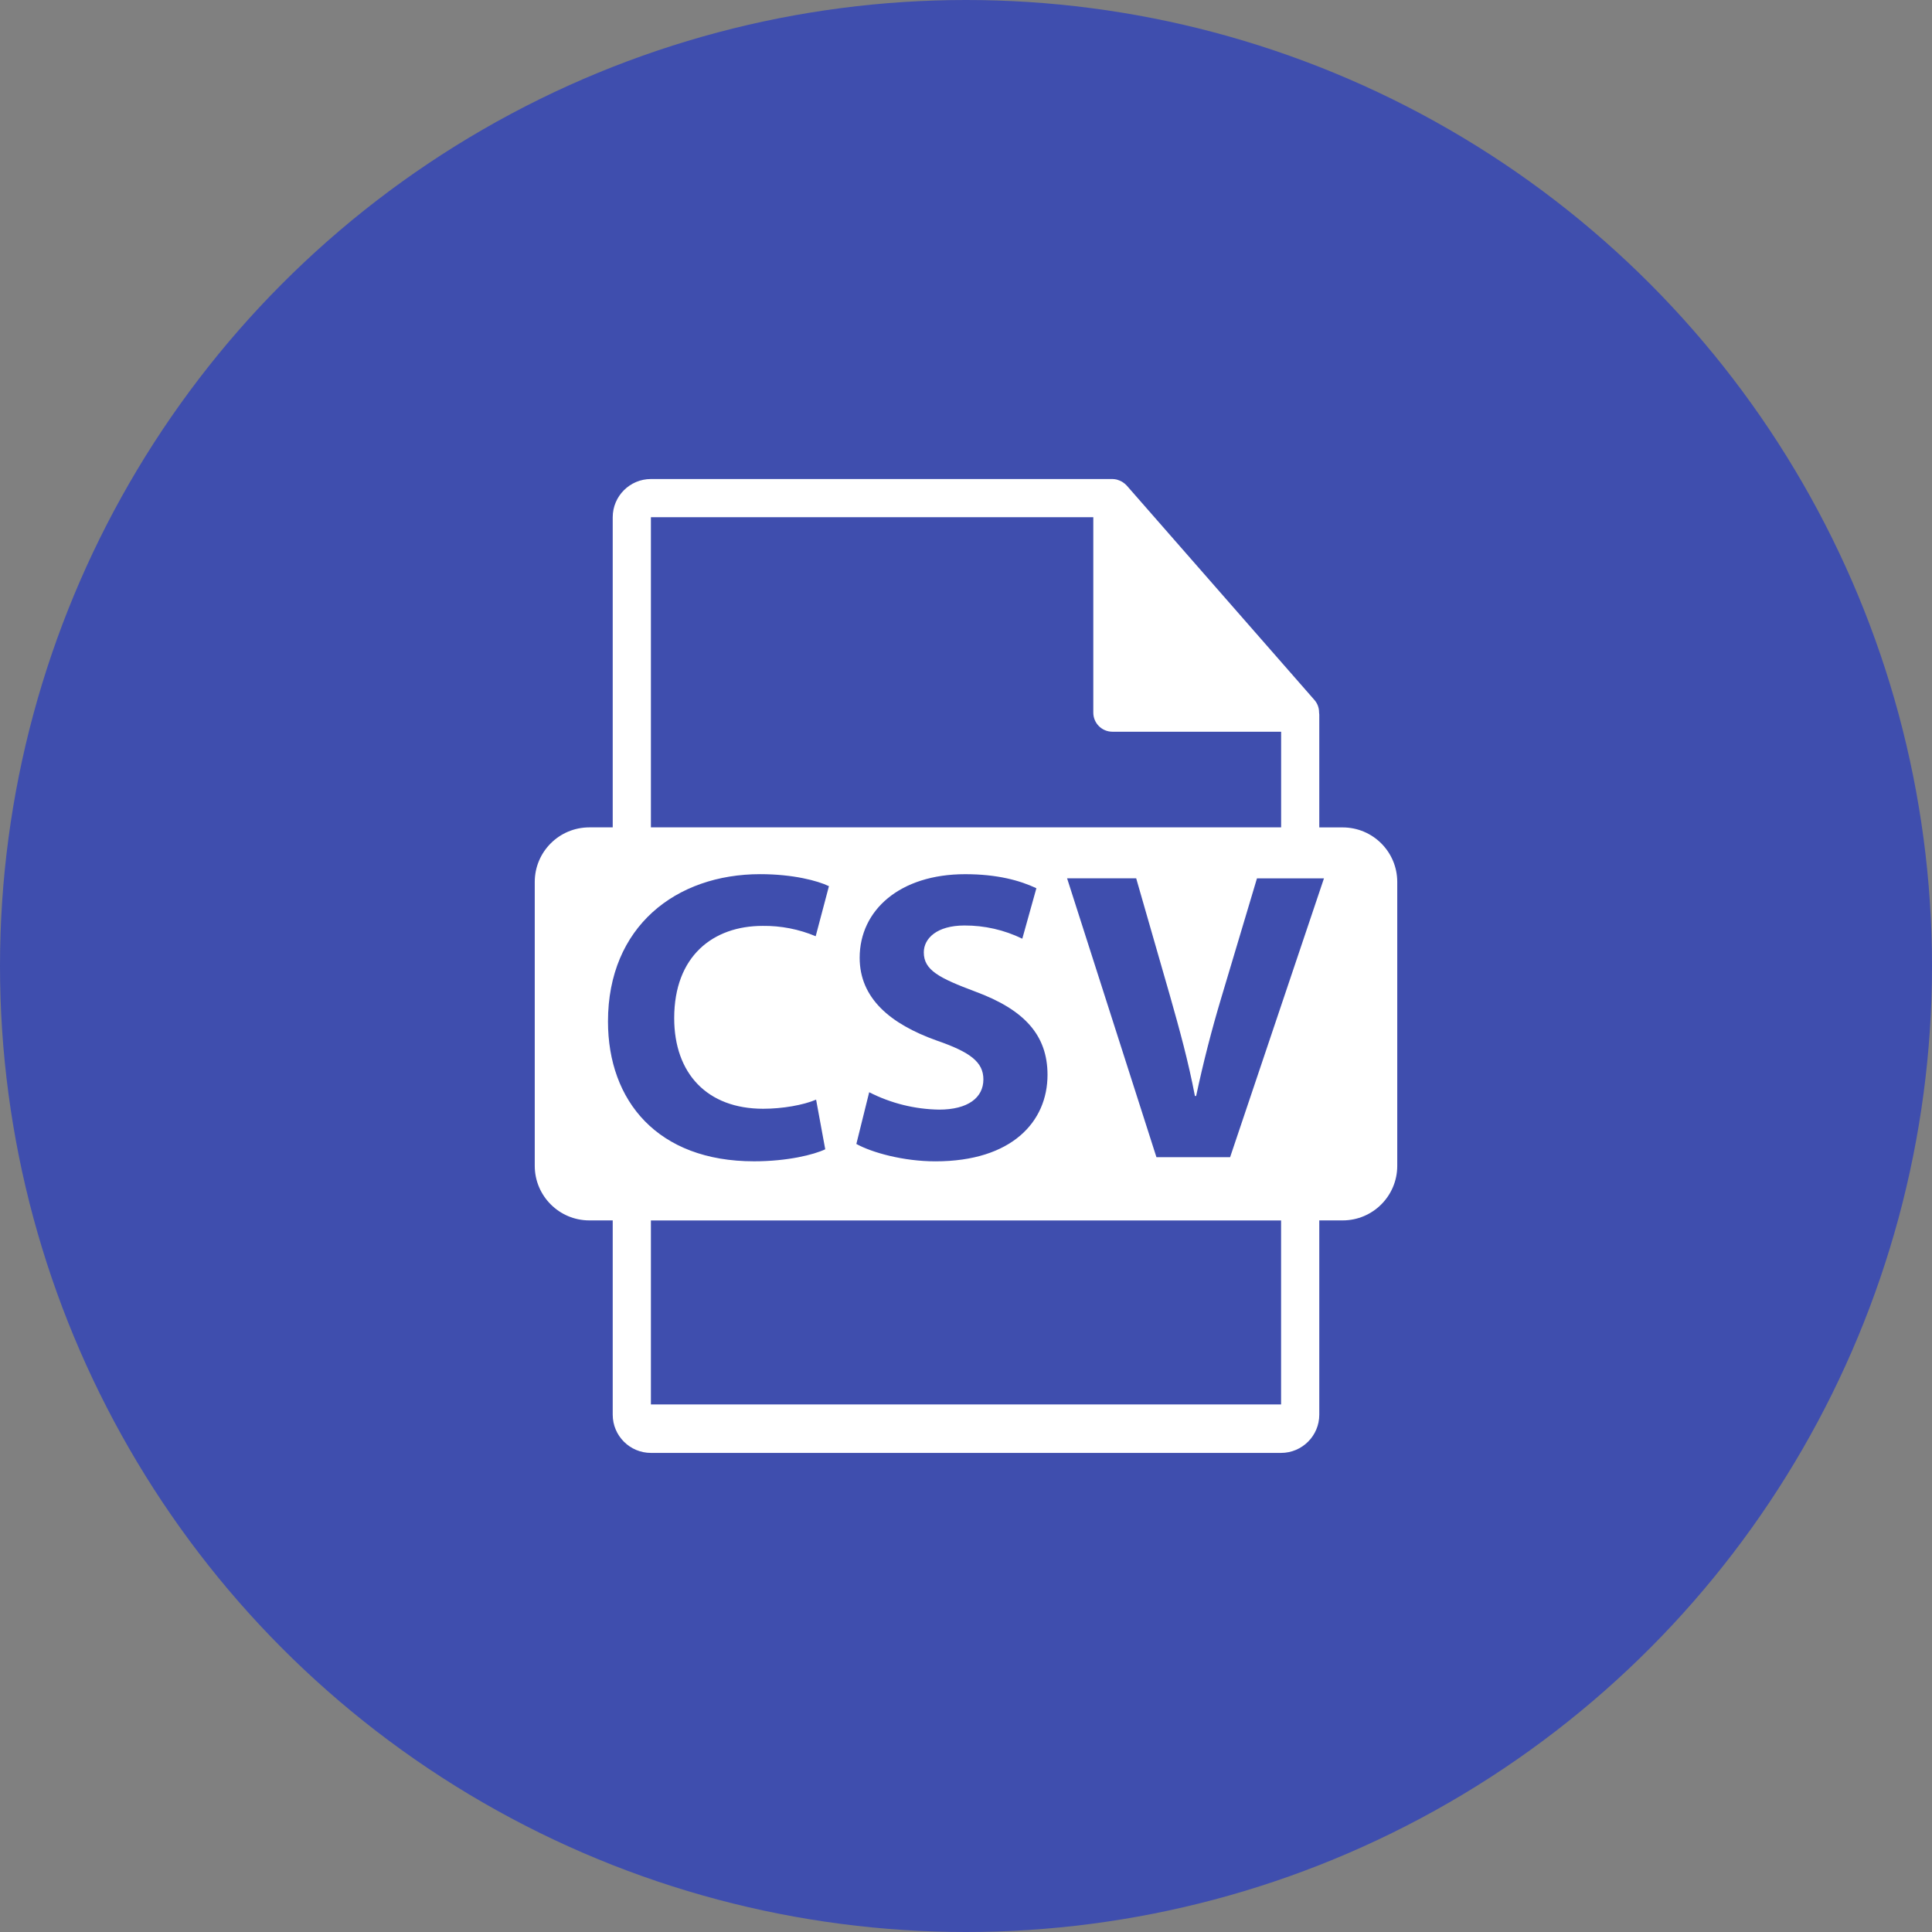 <svg width="140" height="140" viewBox="0 0 140 140" fill="none" xmlns="http://www.w3.org/2000/svg">
<rect x="0" y="0" width="140" height="140" fill="#808080" stroke="none"/>
<circle cx="70" cy="70" r="70" fill="#3F4EAE"/>
<path d="M97.295 59.958H95.6V51.78C95.599 51.728 95.594 51.676 95.585 51.625C95.587 51.297 95.47 50.978 95.255 50.73L81.65 35.188L81.64 35.178C81.558 35.09 81.466 35.012 81.365 34.947L81.275 34.892C81.189 34.844 81.097 34.806 81.002 34.778L80.927 34.752C80.824 34.727 80.717 34.713 80.61 34.712H47.167C45.64 34.712 44.4 35.955 44.4 37.48V59.955H42.705C40.52 59.955 38.75 61.725 38.75 63.91V84.48C38.75 86.662 40.523 88.435 42.705 88.435H44.4V102.515C44.4 104.04 45.64 105.283 47.167 105.283H92.832C94.358 105.283 95.6 104.04 95.6 102.515V88.435H97.295C99.478 88.435 101.25 86.665 101.25 84.48V63.91C101.25 61.727 99.48 59.958 97.295 59.958ZM47.167 37.48H79.225V51.64C79.225 52.405 79.845 53.023 80.61 53.023H92.835V59.955H47.167V37.48V37.48ZM67.873 75.4C64.513 74.2 62.295 72.34 62.295 69.403C62.295 65.955 65.205 63.347 69.942 63.347C72.252 63.347 73.9 63.797 75.1 64.365L74.08 68.022C72.773 67.386 71.337 67.058 69.882 67.065C67.903 67.065 66.942 67.993 66.942 69.013C66.942 70.302 68.05 70.87 70.69 71.86C74.26 73.18 75.907 75.037 75.907 77.888C75.907 81.278 73.33 84.155 67.782 84.155C65.472 84.155 63.195 83.525 62.055 82.895L62.985 79.147C64.555 79.949 66.288 80.38 68.05 80.407C70.15 80.407 71.26 79.535 71.26 78.218C71.26 76.957 70.302 76.24 67.873 75.4V75.4ZM44.057 74.02C44.057 67.153 48.975 63.345 55.09 63.345C57.46 63.345 59.258 63.822 60.068 64.215L59.108 67.843C57.893 67.333 56.587 67.077 55.27 67.093C51.672 67.093 48.855 69.28 48.855 73.778C48.855 77.795 51.252 80.345 55.3 80.345C56.71 80.345 58.21 80.078 59.138 79.685L59.8 83.282C58.99 83.67 57.07 84.153 54.642 84.153C47.655 84.155 44.057 79.778 44.057 74.02V74.02ZM92.832 101.77H47.167V88.438H92.832V101.77V101.77ZM89.138 83.855H83.8L77.325 63.645H82.332L84.79 72.192C85.478 74.62 86.108 76.9 86.588 79.418H86.677C87.189 77.015 87.798 74.635 88.505 72.282L91.085 63.648H95.94L89.138 83.855V83.855Z" fill="white"/>
</svg>
